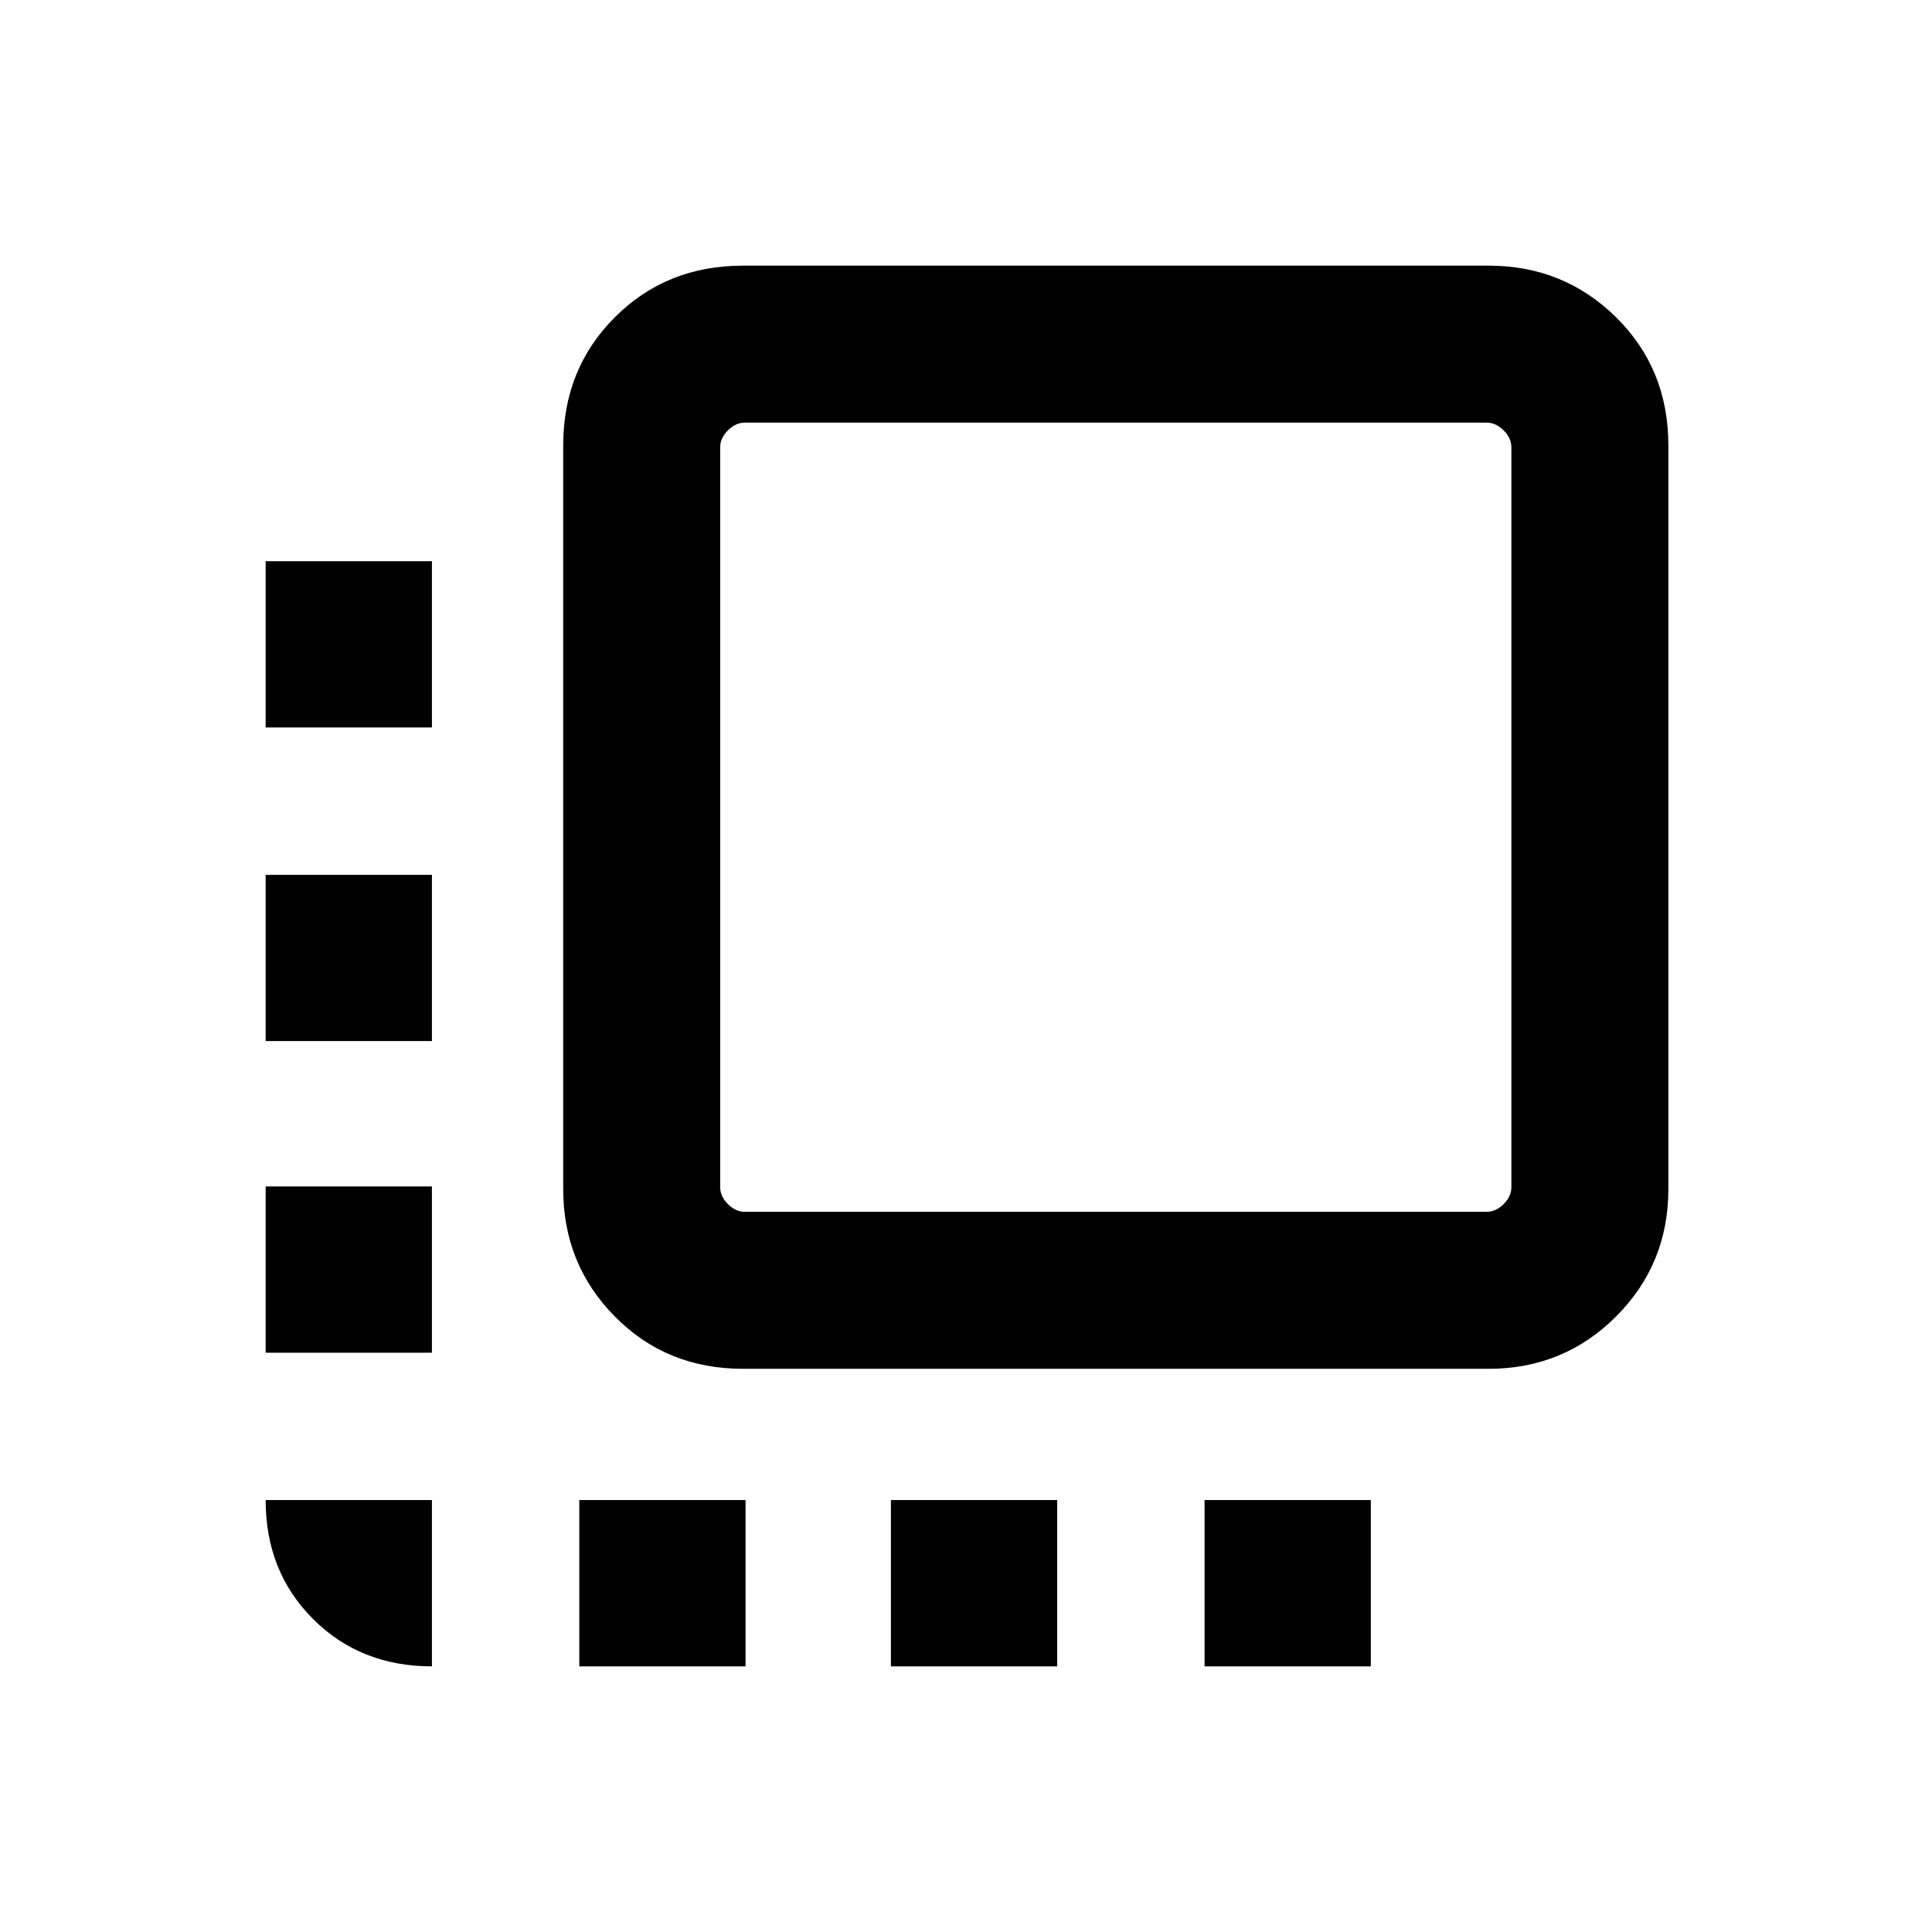 <svg xmlns="http://www.w3.org/2000/svg" height="20" viewBox="0 -960 960 960" width="20"><path d="M369.15-279.85q-38 0-63.65-25.99t-25.65-63.31v-369.54q0-38.01 25.65-63.66T369.15-828h370.54q37.32 0 63.32 25.65Q829-776.7 829-738.69v369.54q0 37.32-25.99 63.31-26 25.99-63.32 25.99H369.15Zm1-78h368.54q4.62 0 8.46-3.84 3.85-3.85 3.85-8.46v-367.54q0-4.62-3.85-8.46-3.84-3.85-8.46-3.85H370.15q-4.61 0-8.46 3.85-3.84 3.84-3.84 8.46v367.54q0 4.61 3.84 8.46 3.85 3.84 8.46 3.84ZM214.62-214.62V-132q-35.55 0-59.08-23.54Q132-179.07 132-214.62h82.62ZM132-287.85v-82.61h82.62v82.61H132Zm0-154.84v-82.62h82.62v82.62H132Zm0-155.85v-82.61h82.62v82.61H132ZM287.85-132v-82.62h82.61V-132h-82.61Zm154.84 0v-82.62h82.62V-132h-82.62Zm155.85 0v-82.62h82.61V-132h-82.61Z"/></svg>